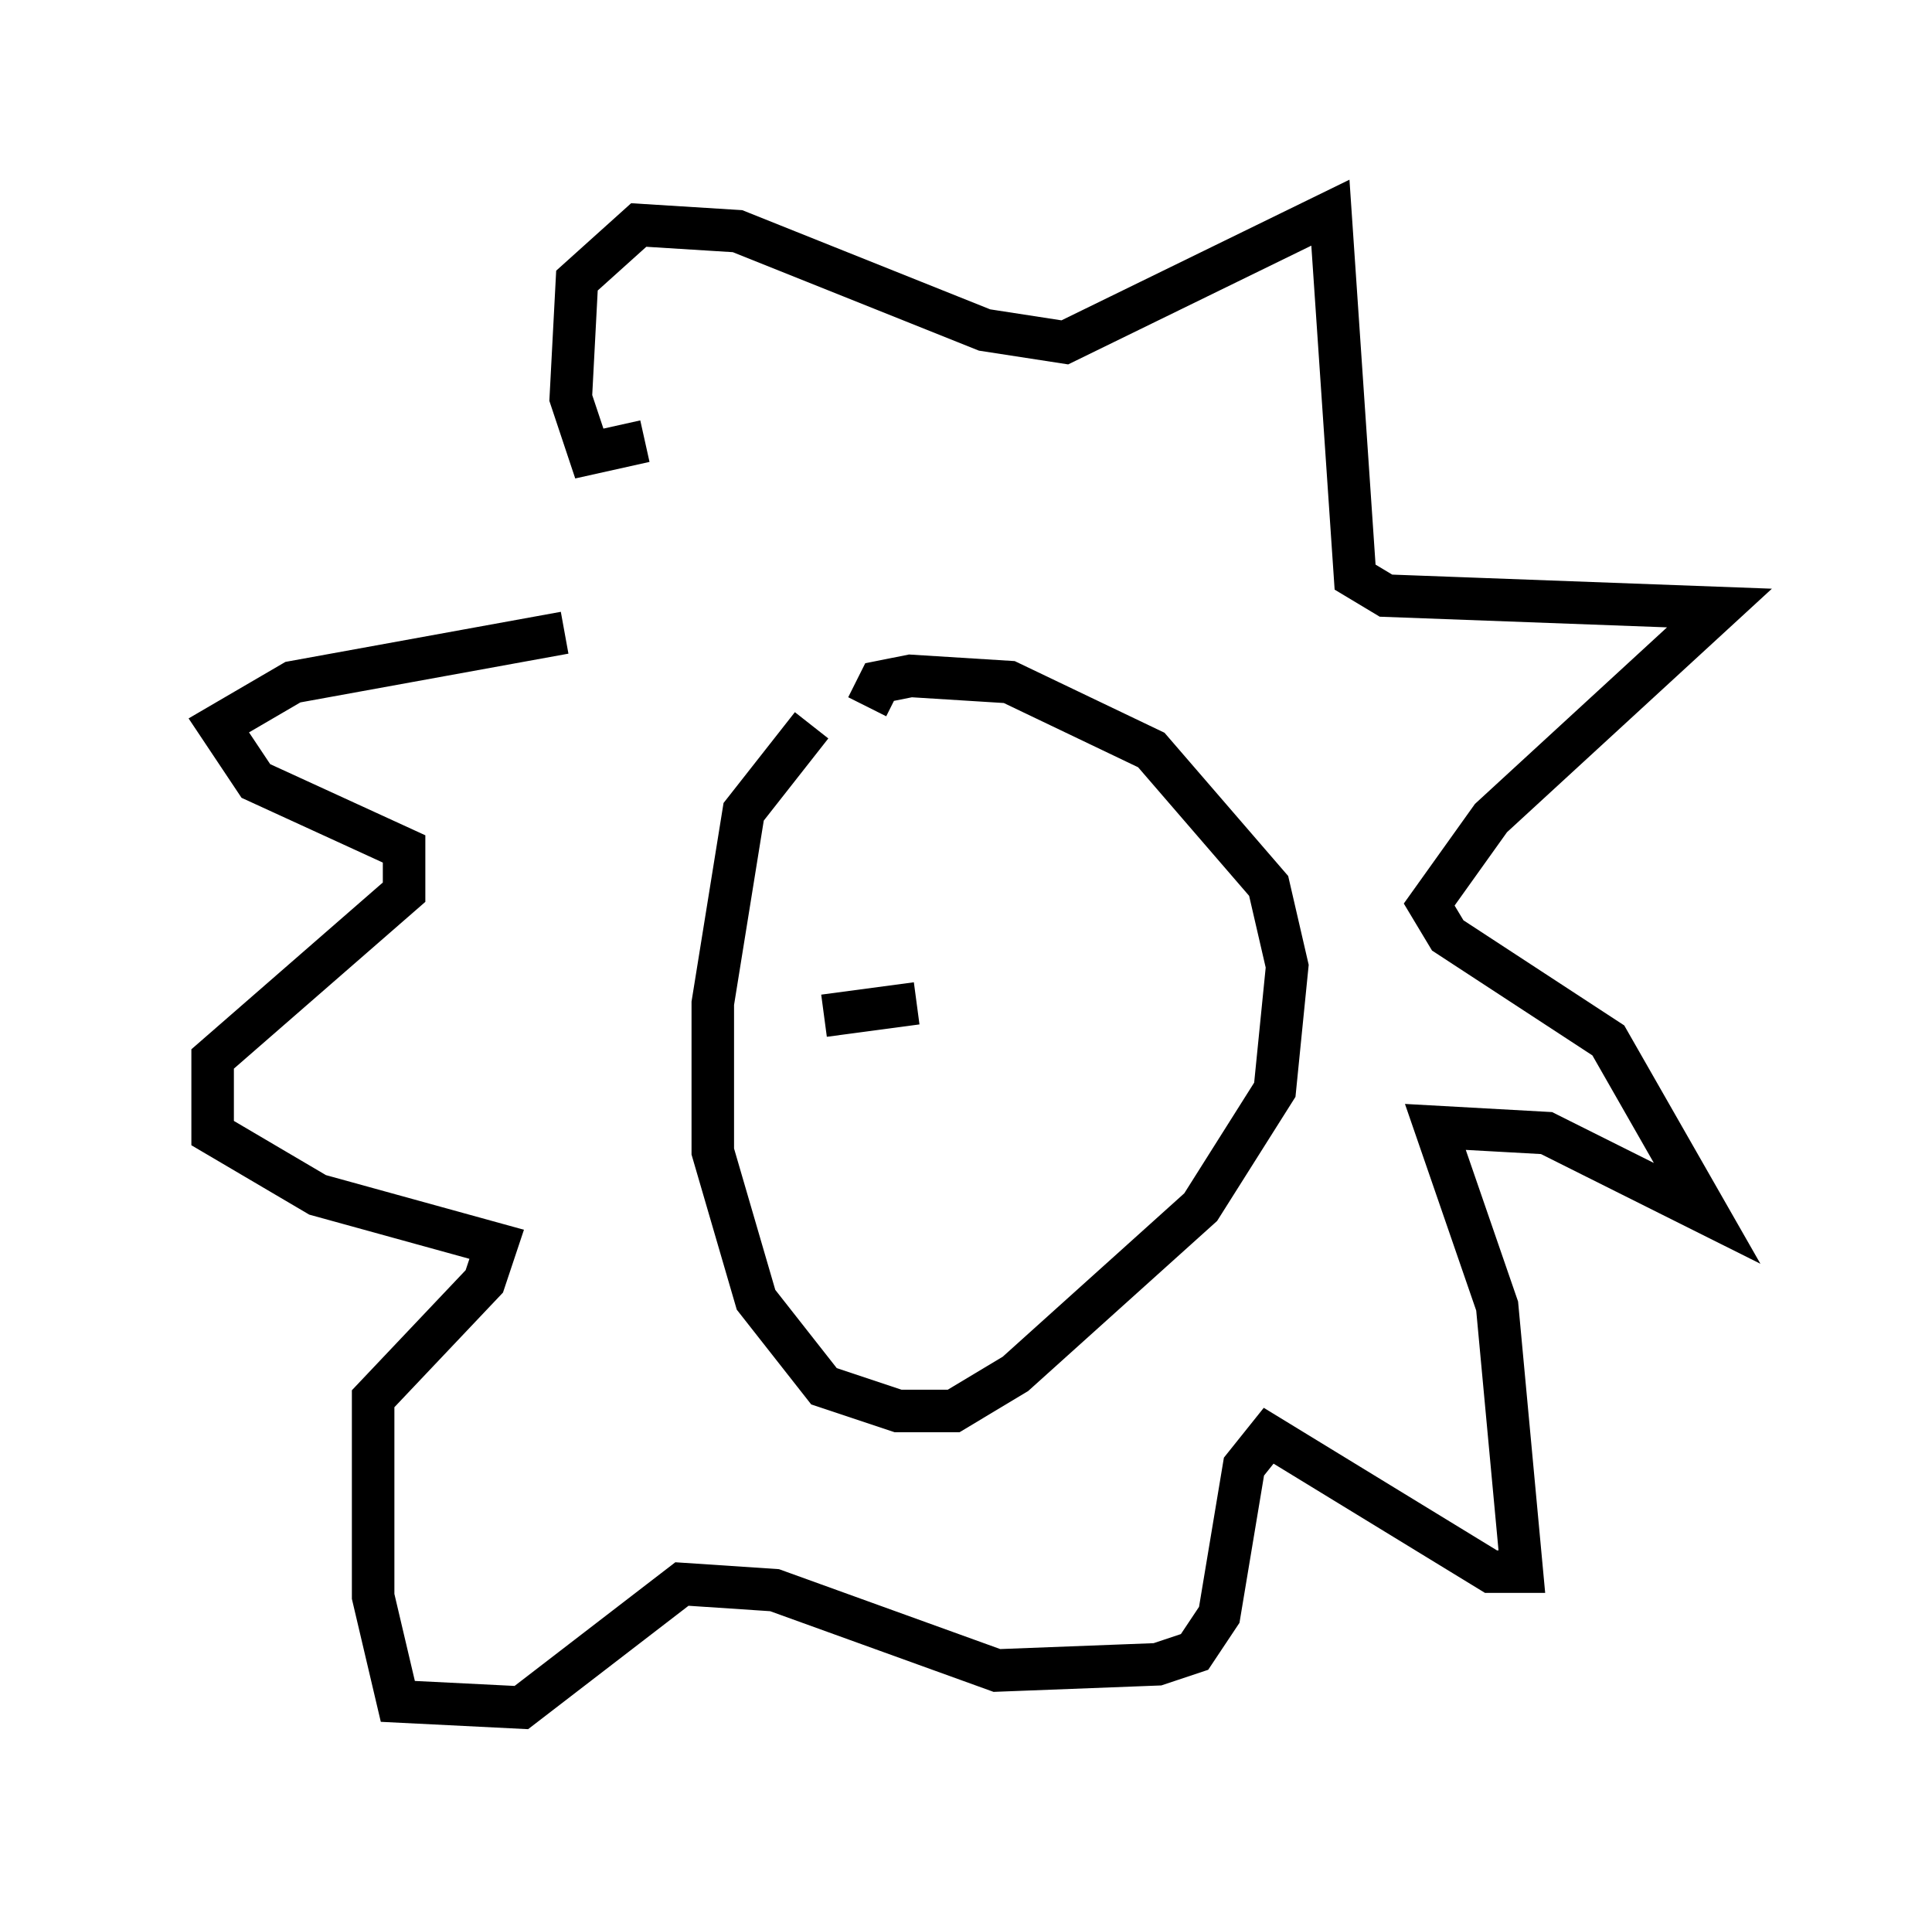 <?xml version="1.0" encoding="utf-8" ?>
<svg baseProfile="full" height="45.151" version="1.1" width="45.441" xmlns="http://www.w3.org/2000/svg" xmlns:ev="http://www.w3.org/2001/xml-events" xmlns:xlink="http://www.w3.org/1999/xlink"><defs /><rect fill="white" height="45.151" width="45.441" x="0" y="0" /><path d="M21.123, 16.62 m-2.034, 0.436 l-1.598, 2.034 -0.726, 4.503 l0.0, 3.486 1.017, 3.486 l1.598, 2.034 1.743, 0.581 l1.307, 0.0 1.453, -0.872 l4.358, -3.922 1.743, -2.76 l0.291, -2.905 -0.436, -1.888 l-2.76, -3.196 -3.341, -1.598 l-2.324, -0.145 -0.726, 0.145 l-0.291, 0.581 m-5.229, -6.246 l-1.307, 0.291 -0.436, -1.307 l0.145, -2.76 1.453, -1.307 l2.324, 0.145 5.81, 2.324 l1.888, 0.291 6.246, -3.05 l0.581, 8.57 0.726, 0.436 l7.844, 0.291 -5.374, 4.939 l-1.453, 2.034 0.436, 0.726 l3.777, 2.469 2.324, 4.067 l-3.777, -1.888 -2.615, -0.145 l1.453, 4.212 0.581, 6.246 l-0.726, 0.0 -5.229, -3.196 l-0.581, 0.726 -0.581, 3.486 l-0.581, 0.872 -0.872, 0.291 l-3.777, 0.145 -5.229, -1.888 l-2.179, -0.145 -3.777, 2.905 l-2.905, -0.145 -0.581, -2.469 l0.0, -4.648 2.615, -2.76 l0.291, -0.872 -4.212, -1.162 l-2.469, -1.453 0.0, -1.743 l4.503, -3.922 0.0, -1.017 l-3.486, -1.598 -0.872, -1.307 l1.743, -1.017 6.391, -1.162 m6.101, 9.006 l2.179, -0.291 " fill="none" stroke="black" stroke-width="1" /></svg>